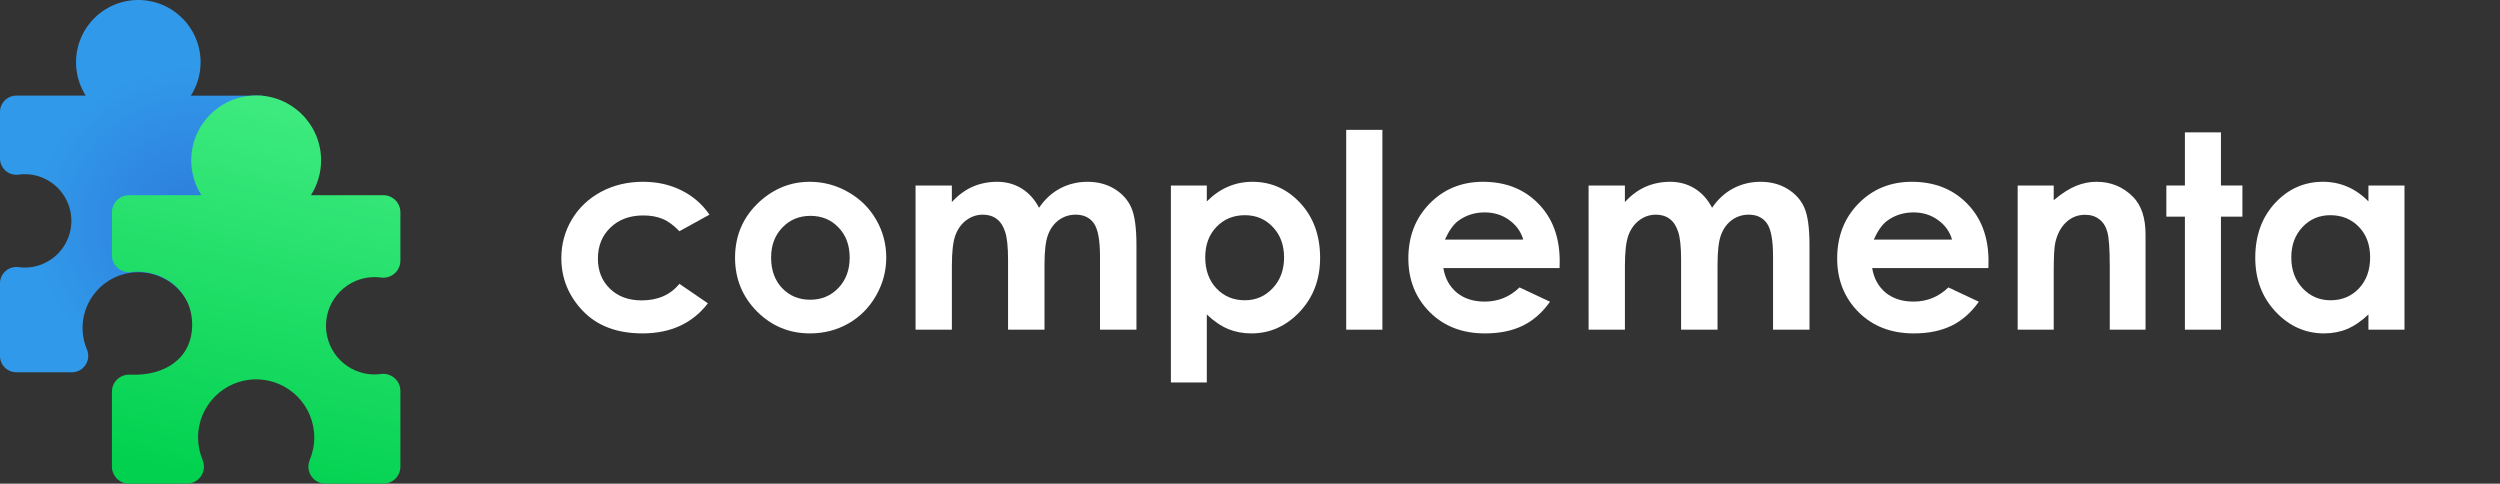 <?xml version="1.0" encoding="UTF-8" standalone="no"?>
<!-- Created with Inkscape (http://www.inkscape.org/) -->

<svg
   width="241.353mm"
   height="46.694mm"
   viewBox="0 0 241.353 46.694"
   version="1.1"
   id="svg5"
   xml:space="preserve"
   sodipodi:docname="logo_complementa_light.svg"
   inkscape:version="1.2 (dc2aedaf03, 2022-05-15)"
   xmlns:inkscape="http://www.inkscape.org/namespaces/inkscape"
   xmlns:sodipodi="http://sodipodi.sourceforge.net/DTD/sodipodi-0.dtd"
   xmlns:xlink="http://www.w3.org/1999/xlink"
   xmlns="http://www.w3.org/2000/svg"
   xmlns:svg="http://www.w3.org/2000/svg"><rect x="0" y="0" width="241.353" height="46.694" fill="#333333" stroke="none"/><sodipodi:namedview
     id="namedview7"
     pagecolor="#505050"
     bordercolor="#eeeeee"
     borderopacity="1"
     inkscape:showpageshadow="0"
     inkscape:pageopacity="0"
     inkscape:pagecheckerboard="0"
     inkscape:deskcolor="#505050"
     inkscape:document-units="mm"
     showgrid="false"
     inkscape:zoom="0.5"
     inkscape:cx="791"
     inkscape:cy="186"
     inkscape:window-width="1920"
     inkscape:window-height="1027"
     inkscape:window-x="1912"
     inkscape:window-y="-8"
     inkscape:window-maximized="1"
     inkscape:current-layer="g4815" /><defs
     id="defs2"><linearGradient
       inkscape:collect="always"
       id="linearGradient3177"><stop
         style="stop-color:#1f63b5;stop-opacity:1;"
         offset="0"
         id="stop3173" /><stop
         style="stop-color:#2e81de;stop-opacity:1;"
         offset="0.201"
         id="stop3977" /><stop
         style="stop-color:#3199e9;stop-opacity:1;"
         offset="1"
         id="stop3175" /></linearGradient><linearGradient
       inkscape:collect="always"
       id="linearGradient3082"><stop
         style="stop-color:#01d14f;stop-opacity:1;"
         offset="0"
         id="stop3078" /><stop
         style="stop-color:#44ed84;stop-opacity:1;"
         offset="1"
         id="stop3080" /></linearGradient><linearGradient
       inkscape:collect="always"
       xlink:href="#linearGradient3082"
       id="linearGradient3084"
       x1="76.795"
       y1="250.23"
       x2="86.519"
       y2="210.344"
       gradientUnits="userSpaceOnUse" /><radialGradient
       inkscape:collect="always"
       xlink:href="#linearGradient3177"
       id="radialGradient3975"
       cx="78.779"
       cy="227.587"
       fx="78.779"
       fy="227.587"
       r="13.353"
       gradientTransform="matrix(0.422,-1.058,1.071,0.427,-197.86,212.42)"
       gradientUnits="userSpaceOnUse" /></defs><g
     inkscape:label="Camada 1"
     inkscape:groupmode="layer"
     id="layer1"
     transform="translate(-60.51,-204.534)"><g
       id="g4822"><g
         id="g4815"><path
           id="rect562"
           style="fill:url(#radialGradient3975);fill-opacity:1;stroke:none;stroke-width:2;stroke-dasharray:none;stroke-dashoffset:64.672;paint-order:markers stroke fill;stop-color:#000000"
           d="m 73.863,204.534 a 6.011,6.011 0 0 0 -6.012,6.011 6.011,6.011 0 0 0 0.94,3.22 h -6.699 a 1.582,1.582 0 0 0 -1.582,1.583 v 4.475 a 1.582,1.582 0 0 0 1.582,1.583 1.582,1.582 0 0 0 0.211,-0.015 4.508,4.508 0 0 1 0.588,-0.042 4.508,4.508 0 0 1 4.508,4.508 4.508,4.508 0 0 1 -4.508,4.508 4.508,4.508 0 0 1 -0.684,-0.056 v 0.004 a 1.582,1.582 0 0 0 -0.115,-0.004 1.582,1.582 0 0 0 -1.582,1.582 v 7 a 1.582,1.582 0 0 0 1.582,1.583 h 5.353 a 1.582,1.582 0 0 0 1.582,-1.583 1.582,1.582 0 0 0 -0.109,-0.576 h 0.004 a 5.38,5.38 0 0 1 -0.439,-2.118 5.38,5.38 0 0 1 5.38,-5.38 5.38,5.38 0 0 1 5.38,5.38 5.38,5.38 0 0 1 -0.439,2.119 h 0.004 a 1.582,1.582 0 0 0 -0.109,0.576 1.582,1.582 0 0 0 1.582,1.582 v 5.1e-4 h 5.353 v -5.1e-4 a 1.582,1.582 0 0 0 1.582,-1.582 v -7 a 1.582,1.582 0 0 0 -1.582,-1.582 1.582,1.582 0 0 0 -0.115,0.004 v -0.004 a 4.508,4.508 0 0 1 -0.684,0.056 4.508,4.508 0 0 1 -4.508,-4.508 4.508,4.508 0 0 1 4.508,-4.508 4.508,4.508 0 0 1 0.588,0.042 1.582,1.582 0 0 0 0.211,0.015 1.582,1.582 0 0 0 1.582,-1.583 v -4.475 a 1.582,1.582 0 0 0 -1.582,-1.582 h -6.699 a 6.011,6.011 0 0 0 0.94,-3.22 6.011,6.011 0 0 0 -6.012,-6.012 z" /><path
           id="path2184"
           style="fill:url(#linearGradient3084);fill-opacity:1;stroke:none;stroke-width:2;stroke-dasharray:none;stroke-dashoffset:64.672;paint-order:markers stroke fill;stop-color:#000000"
           d="m 85.241,213.752 c -3.462,-1.6e-4 -6.269,2.806 -6.269,6.268 0.002,1.19 0.341,2.354 0.98,3.358 h -6.986 c -0.911,7e-5 -1.65,0.739 -1.65,1.651 v 4.137 c -2.31e-4,0.911 0.739,1.651 1.65,1.651 0.074,-4.3e-4 0.147,-0.006 0.22,-0.016 0.203,-0.028 0.408,-0.043 0.613,-0.044 2.596,0 5.262,1.846 5.262,5.132 0,3.286 -2.704,4.968 -5.975,4.814 v 0.004 c -0.04,-0.003 -0.08,-0.004 -0.12,-0.004 -0.911,7e-5 -1.65,0.739 -1.65,1.65 v 7.225 c -2.31e-4,0.911 0.739,1.651 1.65,1.651 h 5.582 c 0.911,-6e-5 1.65,-0.739 1.65,-1.651 -1.37e-4,-0.206 -0.039,-0.409 -0.114,-0.601 h 0.004 c -0.3,-0.698 -0.456,-1.449 -0.458,-2.209 -1.58e-4,-3.099 2.512,-5.61 5.61,-5.61 3.098,-1.6e-4 5.61,2.511 5.61,5.61 -0.001,0.76 -0.157,1.512 -0.458,2.209 h 0.004 c -0.075,0.191 -0.114,0.395 -0.114,0.601 5.7e-5,0.911 0.739,1.65 1.65,1.65 v 5.2e-4 h 5.582 v -5.2e-4 c 0.911,-7e-5 1.65,-0.739 1.65,-1.65 v -7.3 c -6.8e-5,-0.911 -0.739,-1.65 -1.65,-1.65 -0.04,-1.1e-4 -0.08,0.001 -0.12,0.004 v -0.004 c -0.236,0.038 -0.475,0.057 -0.713,0.059 -2.596,0 -4.701,-2.105 -4.701,-4.701 3e-6,-2.596 2.105,-4.701 4.701,-4.701 0.205,0.001 0.41,0.016 0.613,0.044 0.073,0.01 0.147,0.016 0.22,0.016 0.911,-7e-5 1.65,-0.739 1.65,-1.651 v -4.667 c -6.2e-5,-0.911 -0.739,-1.65 -1.65,-1.65 h -6.986 c 0.639,-1.004 0.979,-2.168 0.98,-3.358 1.51e-4,-3.462 -2.807,-6.269 -6.269,-6.269 z"
           sodipodi:nodetypes="ccccccccczccccccccccccccccccccccccccscccccccccc" /></g><g
         aria-label="complementa"
         id="text4033"
         style="font-weight:600;font-size:26.2px;line-height:1.25;font-family:Poppins;-inkscape-font-specification:'Poppins Semi-Bold';fill:#ffffff;stroke-width:0.265"><path
           d="m 129.005,225.257 -2.904,1.599 q -0.819,-0.857 -1.625,-1.19 -0.793,-0.333 -1.868,-0.333 -1.957,0 -3.173,1.177 -1.203,1.164 -1.203,2.994 0,1.778 1.164,2.904 1.164,1.126 3.058,1.126 2.341,0 3.646,-1.599 l 2.751,1.881 q -2.239,2.904 -6.32,2.904 -3.672,0 -5.757,-2.175 -2.072,-2.175 -2.072,-5.092 0,-2.021 1.011,-3.723 1.011,-1.701 2.814,-2.674 1.817,-0.972 4.055,-0.972 2.072,0 3.723,0.832 1.65,0.819 2.699,2.341 z"
           style="font-weight:bold;font-family:'Century Gothic';-inkscape-font-specification:'Century Gothic Bold';fill:#ffffff"
           id="path4914" /><path
           d="m 138.689,222.085 q 1.97,0 3.697,0.985 1.74,0.985 2.712,2.674 0.972,1.689 0.972,3.646 0,1.97 -0.985,3.684 -0.972,1.714 -2.661,2.687 -1.689,0.959 -3.723,0.959 -2.994,0 -5.117,-2.124 -2.111,-2.136 -2.111,-5.181 0,-3.262 2.392,-5.437 2.098,-1.893 4.823,-1.893 z m 0.051,3.288 q -1.625,0 -2.712,1.139 -1.075,1.126 -1.075,2.891 0,1.817 1.062,2.942 1.075,1.126 2.712,1.126 1.638,0 2.725,-1.139 1.087,-1.139 1.087,-2.93 0,-1.791 -1.075,-2.904 -1.062,-1.126 -2.725,-1.126 z"
           style="font-weight:bold;font-family:'Century Gothic';-inkscape-font-specification:'Century Gothic Bold';fill:#ffffff"
           id="path4916" /><path
           d="m 148.898,222.443 h 3.505 v 1.599 q 0.896,-0.985 1.983,-1.471 1.1,-0.486 2.392,-0.486 1.305,0 2.354,0.64 1.049,0.64 1.689,1.868 0.832,-1.228 2.034,-1.868 1.215,-0.64 2.648,-0.64 1.484,0 2.61,0.691 1.126,0.691 1.612,1.804 0.499,1.113 0.499,3.62 v 8.162 h -3.518 v -7.062 q 0,-2.367 -0.588,-3.198 -0.588,-0.844 -1.765,-0.844 -0.896,0 -1.612,0.512 -0.704,0.512 -1.049,1.42 -0.345,0.896 -0.345,2.891 v 6.281 h -3.518 v -6.742 q 0,-1.868 -0.281,-2.699 -0.269,-0.844 -0.819,-1.254 -0.55,-0.409 -1.33,-0.409 -0.87,0 -1.586,0.525 -0.704,0.512 -1.062,1.446 -0.345,0.934 -0.345,2.942 v 6.192 h -3.505 z"
           style="font-weight:bold;font-family:'Century Gothic';-inkscape-font-specification:'Century Gothic Bold';fill:#ffffff"
           id="path4918" /><path
           d="m 177.017,222.443 v 1.535 q 0.947,-0.947 2.047,-1.42 1.1,-0.473 2.354,-0.473 2.725,0 4.631,2.06 1.906,2.06 1.906,5.284 0,3.109 -1.97,5.207 -1.97,2.085 -4.669,2.085 -1.203,0 -2.239,-0.422 -1.036,-0.435 -2.06,-1.407 v 6.563 h -3.467 v -19.011 z m 3.672,2.866 q -1.65,0 -2.738,1.126 -1.087,1.126 -1.087,2.942 0,1.855 1.087,3.006 1.087,1.139 2.738,1.139 1.599,0 2.687,-1.164 1.1,-1.164 1.1,-2.968 0,-1.791 -1.075,-2.93 -1.075,-1.151 -2.712,-1.151 z"
           style="font-weight:bold;font-family:'Century Gothic';-inkscape-font-specification:'Century Gothic Bold';fill:#ffffff"
           id="path4920" /><path
           d="m 190.475,217.07 h 3.493 v 19.292 h -3.493 z"
           style="font-weight:bold;font-family:'Century Gothic';-inkscape-font-specification:'Century Gothic Bold';fill:#ffffff"
           id="path4922" /><path
           d="m 211.072,230.413 h -11.22 q 0.243,1.484 1.292,2.367 1.062,0.87 2.699,0.87 1.957,0 3.365,-1.369 l 2.942,1.382 q -1.1,1.561 -2.635,2.316 -1.535,0.742 -3.646,0.742 -3.275,0 -5.335,-2.06 -2.06,-2.072 -2.06,-5.181 0,-3.185 2.047,-5.284 2.06,-2.111 5.156,-2.111 3.288,0 5.348,2.111 2.06,2.098 2.06,5.552 z m -3.505,-2.751 q -0.345,-1.164 -1.369,-1.893 -1.011,-0.729 -2.354,-0.729 -1.458,0 -2.559,0.819 -0.691,0.512 -1.279,1.804 z"
           style="font-weight:bold;font-family:'Century Gothic';-inkscape-font-specification:'Century Gothic Bold';fill:#ffffff"
           id="path4924" /><path
           d="m 213.874,222.443 h 3.505 v 1.599 q 0.896,-0.985 1.983,-1.471 1.1,-0.486 2.392,-0.486 1.305,0 2.354,0.64 1.049,0.64 1.689,1.868 0.832,-1.228 2.034,-1.868 1.215,-0.64 2.648,-0.64 1.484,0 2.61,0.691 1.126,0.691 1.612,1.804 0.499,1.113 0.499,3.62 v 8.162 h -3.518 v -7.062 q 0,-2.367 -0.588,-3.198 -0.588,-0.844 -1.765,-0.844 -0.896,0 -1.612,0.512 -0.704,0.512 -1.049,1.42 -0.345,0.896 -0.345,2.891 v 6.281 h -3.518 v -6.742 q 0,-1.868 -0.281,-2.699 -0.269,-0.844 -0.819,-1.254 -0.55,-0.409 -1.33,-0.409 -0.87,0 -1.586,0.525 -0.704,0.512 -1.062,1.446 -0.345,0.934 -0.345,2.942 v 6.192 h -3.505 z"
           style="font-weight:bold;font-family:'Century Gothic';-inkscape-font-specification:'Century Gothic Bold';fill:#ffffff"
           id="path4926" /><path
           d="m 252.471,230.413 h -11.22 q 0.243,1.484 1.292,2.367 1.062,0.87 2.699,0.87 1.957,0 3.365,-1.369 l 2.942,1.382 q -1.1,1.561 -2.635,2.316 -1.535,0.742 -3.646,0.742 -3.275,0 -5.335,-2.06 -2.06,-2.072 -2.06,-5.181 0,-3.185 2.047,-5.284 2.06,-2.111 5.156,-2.111 3.288,0 5.348,2.111 2.06,2.098 2.06,5.552 z m -3.505,-2.751 q -0.345,-1.164 -1.369,-1.893 -1.011,-0.729 -2.354,-0.729 -1.458,0 -2.559,0.819 -0.691,0.512 -1.279,1.804 z"
           style="font-weight:bold;font-family:'Century Gothic';-inkscape-font-specification:'Century Gothic Bold';fill:#ffffff"
           id="path4928" /><path
           d="m 255.298,222.443 h 3.48 v 1.42 q 1.19,-0.998 2.149,-1.382 0.972,-0.397 1.983,-0.397 2.072,0 3.518,1.446 1.215,1.228 1.215,3.633 v 9.198 h -3.454 v -6.102 q 0,-2.495 -0.23,-3.313 -0.217,-0.819 -0.78,-1.241 -0.55,-0.435 -1.369,-0.435 -1.062,0 -1.829,0.716 -0.755,0.704 -1.049,1.957 -0.154,0.652 -0.154,2.827 v 5.591 h -3.48 z"
           style="font-weight:bold;font-family:'Century Gothic';-inkscape-font-specification:'Century Gothic Bold';fill:#ffffff"
           id="path4930" /><path
           d="m 271.443,217.313 h 3.48 v 5.13 h 2.072 v 3.006 h -2.072 v 10.912 h -3.48 v -10.912 h -1.791 v -3.006 h 1.791 z"
           style="font-weight:bold;font-family:'Century Gothic';-inkscape-font-specification:'Century Gothic Bold';fill:#ffffff"
           id="path4932" /><path
           d="m 289.161,222.443 h 3.48 v 13.919 h -3.48 v -1.471 q -1.023,0.972 -2.06,1.407 -1.023,0.422 -2.226,0.422 -2.699,0 -4.669,-2.085 -1.97,-2.098 -1.97,-5.207 0,-3.224 1.906,-5.284 1.906,-2.06 4.631,-2.06 1.254,0 2.354,0.473 1.1,0.473 2.034,1.42 z m -3.672,2.866 q -1.625,0 -2.699,1.151 -1.075,1.139 -1.075,2.93 0,1.804 1.087,2.968 1.1,1.164 2.699,1.164 1.65,0 2.738,-1.139 1.087,-1.151 1.087,-3.006 0,-1.817 -1.087,-2.942 -1.087,-1.126 -2.751,-1.126 z"
           style="font-weight:bold;font-family:'Century Gothic';-inkscape-font-specification:'Century Gothic Bold';fill:#ffffff"
           id="path4934" /></g></g></g></svg>
